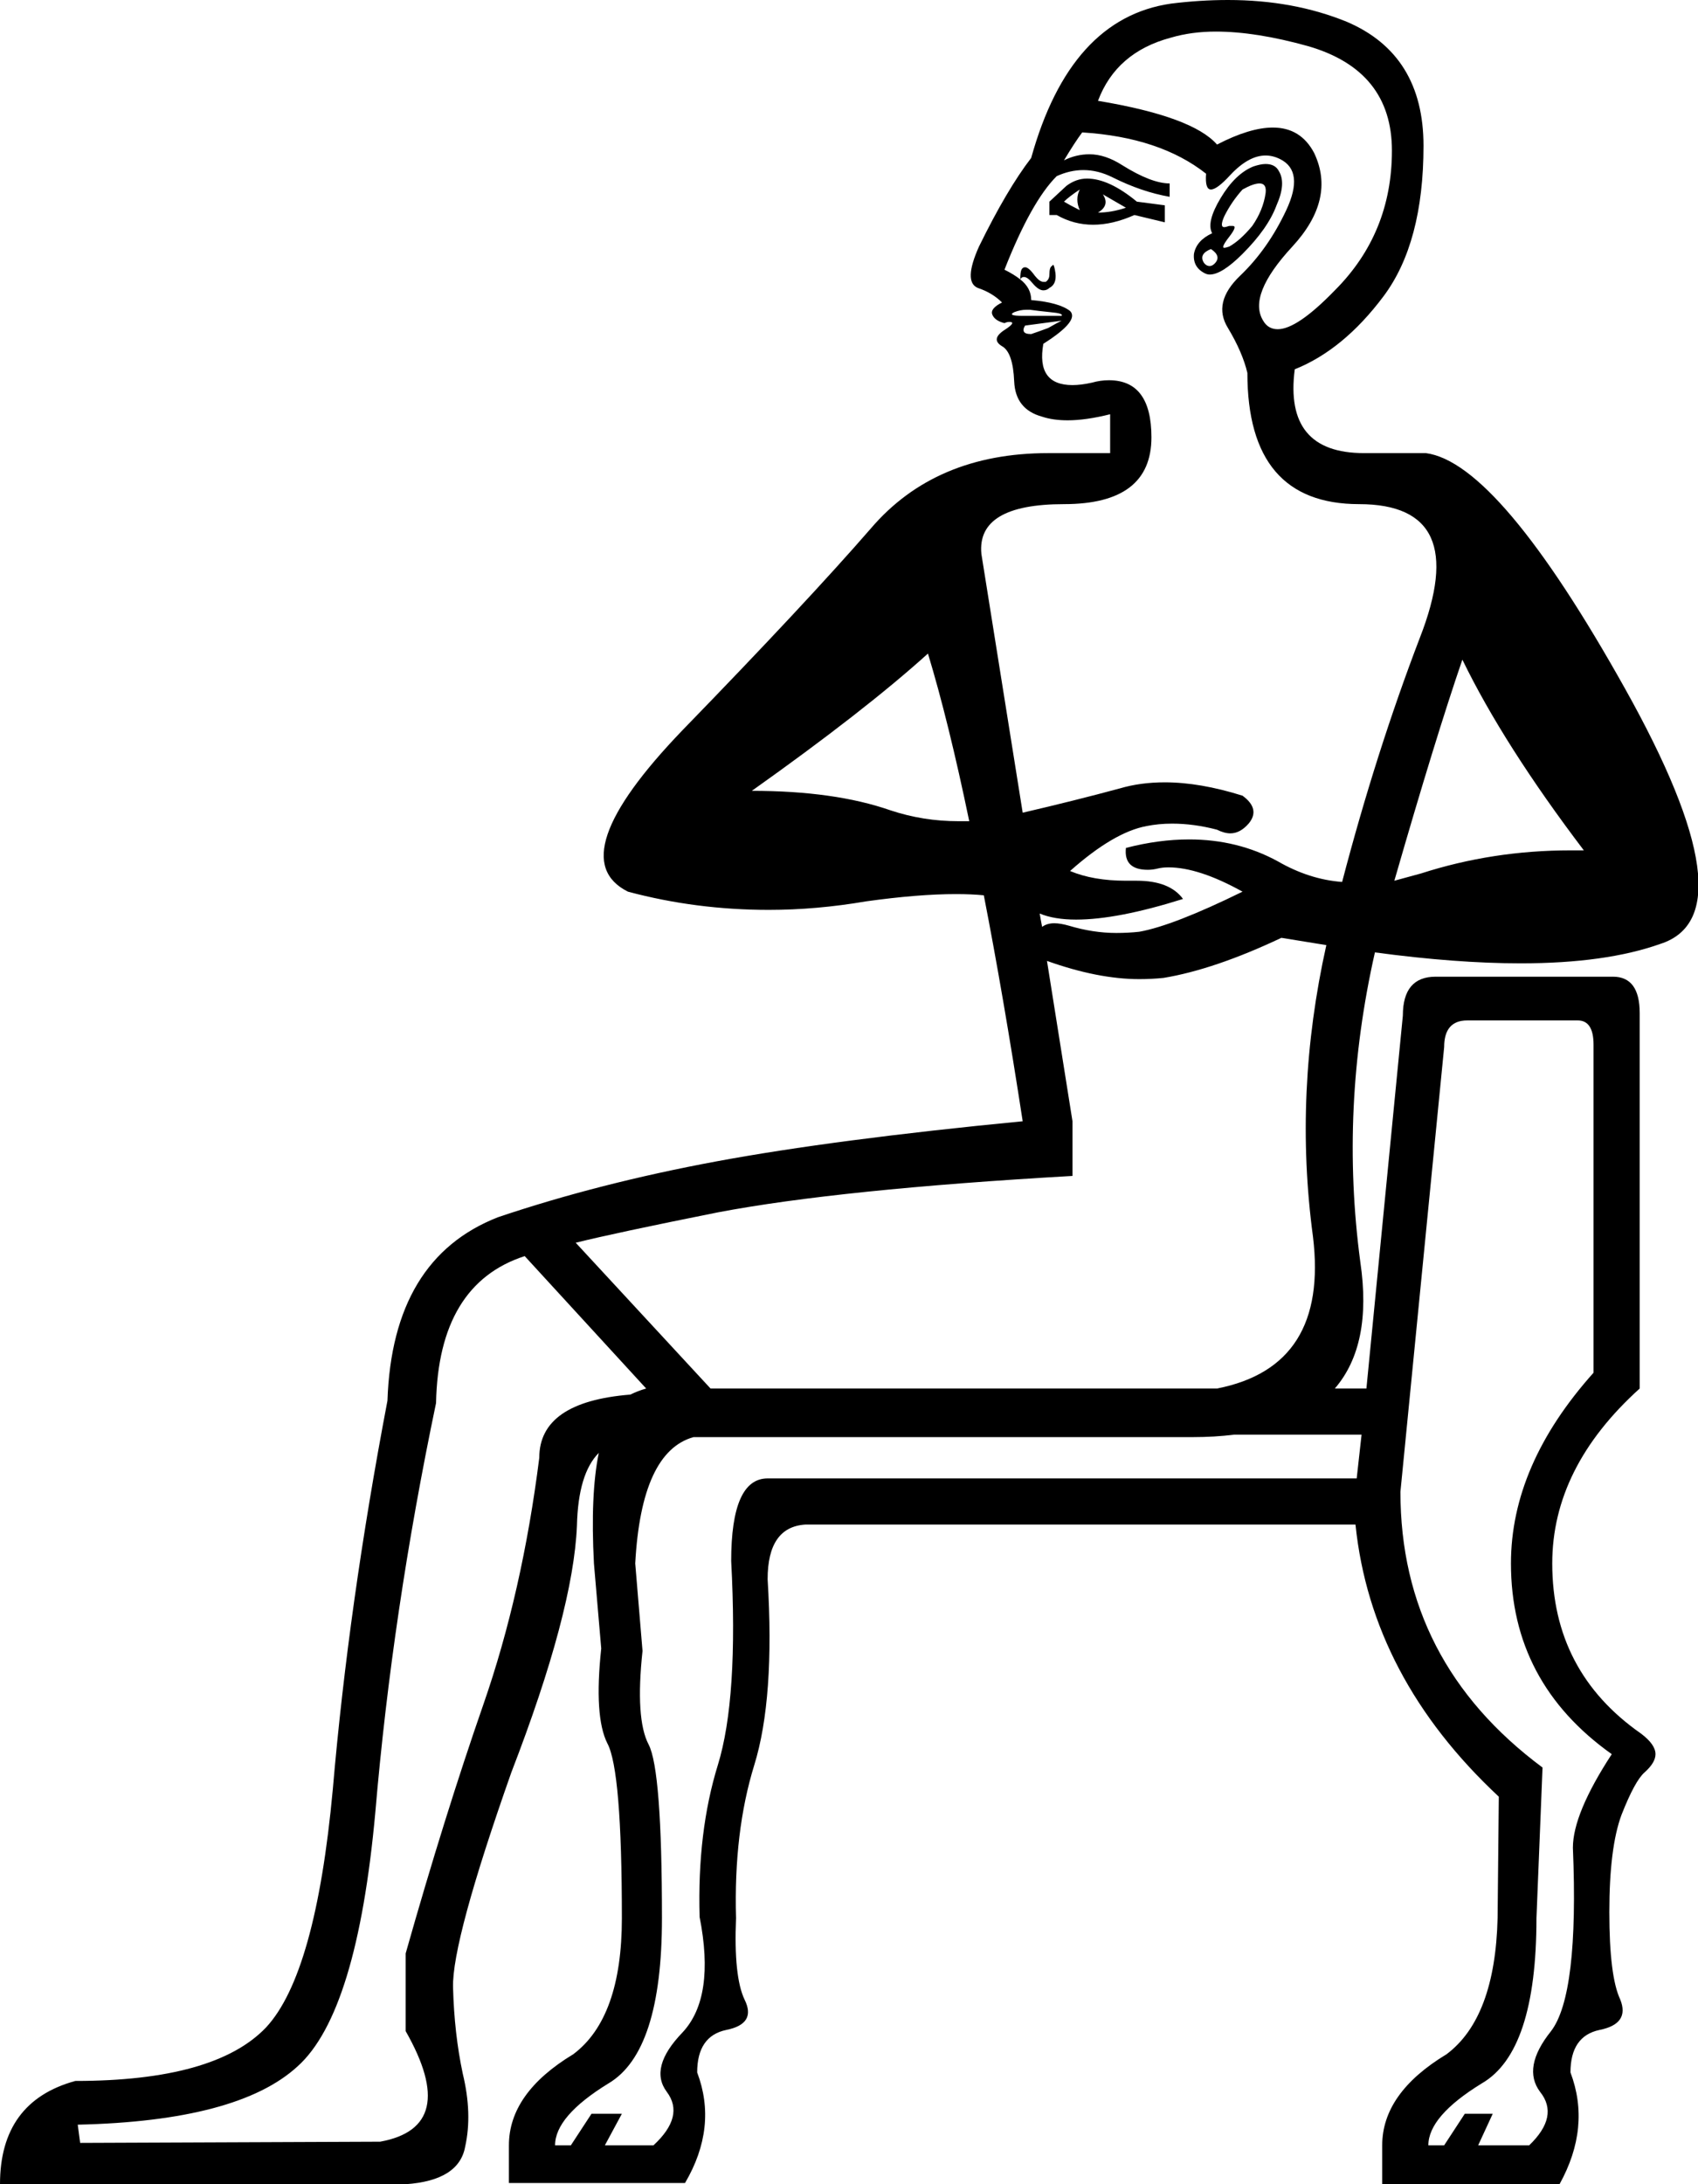 <?xml version='1.0' encoding ='UTF-8' standalone='yes'?>
<svg width='13.98' height='17.98' xmlns='http://www.w3.org/2000/svg' xmlns:xlink='http://www.w3.org/1999/xlink' >
<path style='fill:black; stroke:none' d=' M 8.89 1.56  Q 8.85 1.64 8.89 1.73  Q 8.81 1.69 8.76 1.66  Q 8.8 1.62 8.89 1.56  Z  M 9.08 1.6  L 9.27 1.71  Q 9.15 1.75 9.04 1.75  Q 9.14 1.69 9.08 1.6  Z  M 8.95 1.47  Q 8.86 1.47 8.78 1.53  L 8.64 1.66  L 8.64 1.77  L 8.7 1.77  Q 8.84 1.85 9 1.85  Q 9.16 1.85 9.34 1.77  L 9.59 1.83  L 9.59 1.69  L 9.36 1.66  Q 9.13 1.47 8.95 1.47  Z  M 10.37 1.51  Q 10.43 1.51 10.42 1.59  Q 10.4 1.73 10.31 1.86  Q 10.21 1.98 10.12 2.03  Q 10.09 2.04 10.08 2.04  Q 10.05 2.04 10.12 1.95  Q 10.19 1.86 10.15 1.86  Q 10.14 1.86 10.12 1.86  Q 10.09 1.87 10.08 1.87  Q 10.04 1.87 10.08 1.78  Q 10.14 1.66 10.23 1.56  Q 10.32 1.51 10.37 1.51  Z  M 9.97 2.05  Q 10.06 2.11 10 2.17  Q 9.98 2.19 9.96 2.19  Q 9.93 2.19 9.91 2.16  Q 9.87 2.09 9.97 2.05  Z  M 10.42 1.35  Q 10.38 1.35 10.32 1.37  Q 10.17 1.43 10.05 1.63  Q 9.93 1.83 9.98 1.92  Q 9.85 1.98 9.83 2.09  Q 9.82 2.2 9.92 2.25  Q 9.94 2.26 9.96 2.26  Q 10.06 2.26 10.23 2.09  Q 10.44 1.88 10.51 1.69  Q 10.59 1.51 10.53 1.41  Q 10.5 1.35 10.42 1.35  Z  M 8.4 2.3  Q 8.4 2.3 8.4 2.3  L 8.4 2.3  Q 8.4 2.3 8.4 2.3  Z  M 8.45 2.55  Q 8.47 2.55 8.48 2.55  Q 8.55 2.56 8.65 2.57  Q 8.76 2.58 8.74 2.6  L 8.42 2.6  Q 8.29 2.6 8.35 2.57  Q 8.4 2.55 8.45 2.55  Z  M 10.01 0.26  Q 10.34 0.26 10.77 0.38  Q 11.46 0.58 11.46 1.24  Q 11.46 1.92 10.99 2.39  Q 10.68 2.71 10.52 2.71  Q 10.44 2.71 10.4 2.64  Q 10.27 2.43 10.64 2.03  Q 11 1.64 10.82 1.26  Q 10.71 1.05 10.48 1.05  Q 10.29 1.05 10.02 1.19  Q 9.82 0.96 9.04 0.83  Q 9.19 0.43 9.64 0.31  Q 9.81 0.26 10.01 0.26  Z  M 8.74 2.64  Q 8.7 2.66 8.63 2.7  Q 8.55 2.73 8.49 2.75  Q 8.44 2.75 8.43 2.73  Q 8.42 2.71 8.44 2.68  L 8.74 2.64  Z  M 7.64 5.38  Q 7.81 5.94 7.98 6.76  L 7.98 6.76  Q 7.93 6.76 7.89 6.76  Q 7.6 6.76 7.33 6.67  Q 6.87 6.51 6.19 6.51  Q 7.12 5.85 7.64 5.38  Z  M 12.04 5.43  Q 12.38 6.13 13.04 7  Q 12.98 7 12.93 7  Q 12.29 7 11.7 7.19  Q 11.59 7.22 11.48 7.25  L 11.48 7.25  Q 11.82 6.07 12.04 5.43  Z  M 8.91 1.09  Q 9.55 1.13 9.93 1.43  Q 9.92 1.56 9.97 1.56  Q 10.02 1.56 10.13 1.44  Q 10.28 1.28 10.42 1.28  Q 10.48 1.28 10.54 1.31  Q 10.74 1.41 10.59 1.73  Q 10.44 2.05 10.21 2.27  Q 9.98 2.49 10.11 2.7  Q 10.23 2.9 10.27 3.07  Q 10.27 4.15 11.19 4.15  Q 12.12 4.15 11.69 5.25  Q 11.33 6.19 11.05 7.26  L 11.05 7.26  Q 10.78 7.24 10.52 7.09  Q 10.19 6.91 9.79 6.91  Q 9.54 6.91 9.27 6.98  Q 9.25 7.16 9.45 7.16  Q 9.49 7.16 9.53 7.15  Q 9.57 7.14 9.62 7.14  Q 9.87 7.14 10.23 7.34  Q 9.66 7.62 9.38 7.67  Q 9.29 7.68 9.19 7.68  Q 9 7.68 8.8 7.62  Q 8.73 7.6 8.68 7.6  Q 8.62 7.6 8.58 7.63  L 8.58 7.63  Q 8.57 7.58 8.56 7.52  L 8.56 7.52  Q 8.68 7.57 8.86 7.57  Q 9.2 7.57 9.74 7.4  Q 9.63 7.25 9.36 7.25  Q 9.34 7.25 9.32 7.25  Q 9.3 7.25 9.27 7.25  Q 9 7.25 8.81 7.17  Q 9.17 6.85 9.44 6.8  Q 9.54 6.78 9.65 6.78  Q 9.83 6.78 10.02 6.83  Q 10.08 6.86 10.13 6.86  Q 10.21 6.86 10.28 6.78  Q 10.38 6.66 10.23 6.55  Q 9.88 6.44 9.59 6.44  Q 9.39 6.44 9.22 6.49  Q 8.85 6.59 8.42 6.69  L 8.42 6.69  Q 8.23 5.5 8.08 4.56  Q 8.04 4.15 8.76 4.15  Q 9.48 4.15 9.48 3.6  Q 9.48 3.13 9.13 3.13  Q 9.06 3.13 8.99 3.15  Q 8.9 3.17 8.83 3.17  Q 8.53 3.17 8.59 2.83  Q 8.89 2.64 8.81 2.56  Q 8.72 2.49 8.49 2.47  Q 8.49 2.37 8.4 2.3  L 8.4 2.3  Q 8.41 2.28 8.43 2.28  Q 8.46 2.28 8.5 2.33  Q 8.55 2.39 8.59 2.39  Q 8.62 2.39 8.64 2.37  Q 8.7 2.34 8.69 2.25  Q 8.68 2.18 8.67 2.18  Q 8.67 2.18 8.66 2.19  Q 8.64 2.2 8.64 2.26  Q 8.64 2.3 8.61 2.32  Q 8.6 2.32 8.59 2.32  Q 8.56 2.32 8.52 2.27  Q 8.47 2.2 8.44 2.2  Q 8.42 2.2 8.41 2.22  Q 8.4 2.24 8.4 2.3  L 8.4 2.3  Q 8.35 2.26 8.27 2.22  Q 8.49 1.66 8.7 1.45  Q 8.81 1.4 8.92 1.4  Q 9.04 1.4 9.16 1.46  Q 9.4 1.58 9.63 1.62  L 9.63 1.51  Q 9.48 1.51 9.24 1.36  Q 9.1 1.27 8.97 1.27  Q 8.86 1.27 8.76 1.32  Q 8.85 1.17 8.91 1.09  Z  M 10.55 7.72  Q 10.74 7.75 10.92 7.78  L 10.92 7.78  Q 10.65 8.99 10.81 10.18  Q 10.94 11.25 10.02 11.43  L 5.85 11.43  L 4.74 10.23  Q 5.06 10.15 5.91 9.98  Q 6.91 9.79 8.83 9.68  L 8.83 9.23  Q 8.72 8.54 8.62 7.91  L 8.62 7.91  Q 9.04 8.06 9.38 8.06  Q 9.48 8.06 9.58 8.05  Q 10 7.98 10.55 7.72  Z  M 4.32 10.34  L 5.32 11.43  Q 5.25 11.45 5.19 11.48  L 5.19 11.48  Q 4.44 11.54 4.44 12  Q 4.3 13.11 3.98 14.03  Q 3.66 14.95 3.34 16.08  L 3.34 16.72  Q 3.79 17.51 3.13 17.63  L 0.66 17.64  L 0.64 17.49  Q 1.96 17.46 2.45 17.01  Q 2.94 16.57 3.09 14.92  Q 3.23 13.27 3.59 11.55  Q 3.61 10.57 4.32 10.34  Z  M 11.21 11.81  L 11.17 12.17  L 6.32 12.17  Q 6.02 12.17 6.02 12.85  Q 6.08 13.98 5.91 14.53  Q 5.74 15.08 5.76 15.78  Q 5.89 16.44 5.62 16.73  Q 5.34 17.02 5.49 17.22  Q 5.64 17.42 5.38 17.66  L 4.98 17.66  L 5.12 17.4  L 4.87 17.4  L 4.7 17.66  L 4.57 17.66  Q 4.57 17.42 5.01 17.15  Q 5.45 16.89 5.45 15.79  Q 5.45 14.57 5.34 14.36  Q 5.23 14.15 5.29 13.59  L 5.23 12.87  Q 5.28 11.95 5.71 11.83  L 9.78 11.83  Q 9.8 11.83 9.82 11.83  Q 10 11.83 10.16 11.81  Z  M 12.99 8.4  Q 13.12 8.4 13.12 8.6  L 13.12 11.3  Q 12.44 12.06 12.44 12.87  Q 12.44 13.85 13.27 14.44  Q 12.95 14.93 12.95 15.21  Q 13 16.42 12.77 16.72  Q 12.53 17.02 12.68 17.22  Q 12.84 17.42 12.59 17.66  L 12.17 17.66  L 12.29 17.4  L 12.06 17.4  L 11.89 17.66  L 11.76 17.66  Q 11.76 17.42 12.2 17.15  Q 12.65 16.89 12.65 15.79  L 12.7 14.55  Q 11.53 13.68 11.53 12.28  L 11.89 8.62  Q 11.89 8.4 12.08 8.4  Z  M 10.11 0  Q 9.88 0 9.64 0.03  Q 8.81 0.15 8.49 1.3  Q 8.29 1.56 8.06 2.03  Q 7.93 2.32 8.05 2.37  Q 8.17 2.41 8.25 2.49  Q 8.15 2.54 8.17 2.59  Q 8.19 2.64 8.27 2.66  Q 8.29 2.65 8.31 2.65  Q 8.37 2.65 8.28 2.71  Q 8.15 2.79 8.25 2.85  Q 8.34 2.9 8.35 3.14  Q 8.36 3.37 8.58 3.43  Q 8.67 3.46 8.79 3.46  Q 8.94 3.46 9.14 3.41  L 9.14 3.73  L 8.63 3.73  Q 7.7 3.73 7.17 4.35  Q 6.64 4.96 5.62 6.01  Q 4.61 7.06 5.17 7.34  Q 5.73 7.49 6.33 7.49  Q 6.72 7.49 7.13 7.42  Q 7.56 7.36 7.87 7.36  Q 8 7.36 8.1 7.37  L 8.1 7.37  Q 8.26 8.19 8.42 9.23  Q 6.87 9.38 5.9 9.56  Q 4.93 9.74 4.1 10.02  Q 3.23 10.36 3.19 11.53  Q 2.87 13.21 2.74 14.73  Q 2.6 16.25 2.19 16.69  Q 1.77 17.13 0.62 17.13  Q 0 17.3 0 17.98  L 3.34 17.98  Q 3.78 17.95 3.83 17.67  Q 3.89 17.4 3.81 17.07  Q 3.74 16.74 3.73 16.36  Q 3.72 15.98 4.21 14.59  Q 4.72 13.27 4.75 12.56  Q 4.76 12.13 4.93 11.96  L 4.93 11.96  Q 4.86 12.3 4.89 12.87  L 4.95 13.57  Q 4.89 14.13 5 14.35  Q 5.12 14.57 5.12 15.79  Q 5.12 16.61 4.72 16.91  Q 4.19 17.23 4.19 17.66  L 4.19 17.97  L 5.64 17.97  Q 5.91 17.51 5.74 17.06  Q 5.74 16.76 5.98 16.71  Q 6.23 16.66 6.13 16.46  Q 6.04 16.27 6.06 15.79  Q 6.04 15.08 6.21 14.53  Q 6.38 13.98 6.32 13  Q 6.32 12.57 6.63 12.55  L 11.16 12.55  Q 11.29 13.81 12.34 14.79  L 12.33 15.79  Q 12.31 16.61 11.91 16.91  Q 11.38 17.23 11.38 17.66  L 11.38 17.98  L 12.84 17.98  Q 13.1 17.51 12.93 17.06  Q 12.93 16.76 13.17 16.71  Q 13.42 16.66 13.34 16.46  Q 13.25 16.27 13.25 15.74  Q 13.25 15.21 13.35 14.94  Q 13.46 14.66 13.54 14.59  Q 13.63 14.51 13.63 14.44  Q 13.63 14.36 13.51 14.27  Q 12.78 13.76 12.78 12.87  Q 12.78 12.08 13.5 11.43  L 13.5 8.34  Q 13.5 8.04 13.28 8.04  Q 13.26 8.04 13.25 8.04  L 11.82 8.04  Q 11.55 8.04 11.55 8.36  L 11.25 11.43  L 10.99 11.43  Q 11.3 11.07 11.2 10.39  Q 11.03 9.12 11.32 7.84  L 11.32 7.84  Q 11.99 7.93 12.52 7.93  Q 13.22 7.93 13.67 7.77  Q 14.42 7.53 13.38 5.67  Q 12.34 3.81 11.74 3.73  L 11.23 3.73  Q 10.57 3.73 10.66 3.04  Q 11.06 2.88 11.39 2.44  Q 11.72 2 11.72 1.2  Q 11.72 0.45 11.09 0.18  Q 10.65 0 10.11 0  Z '/></svg>
